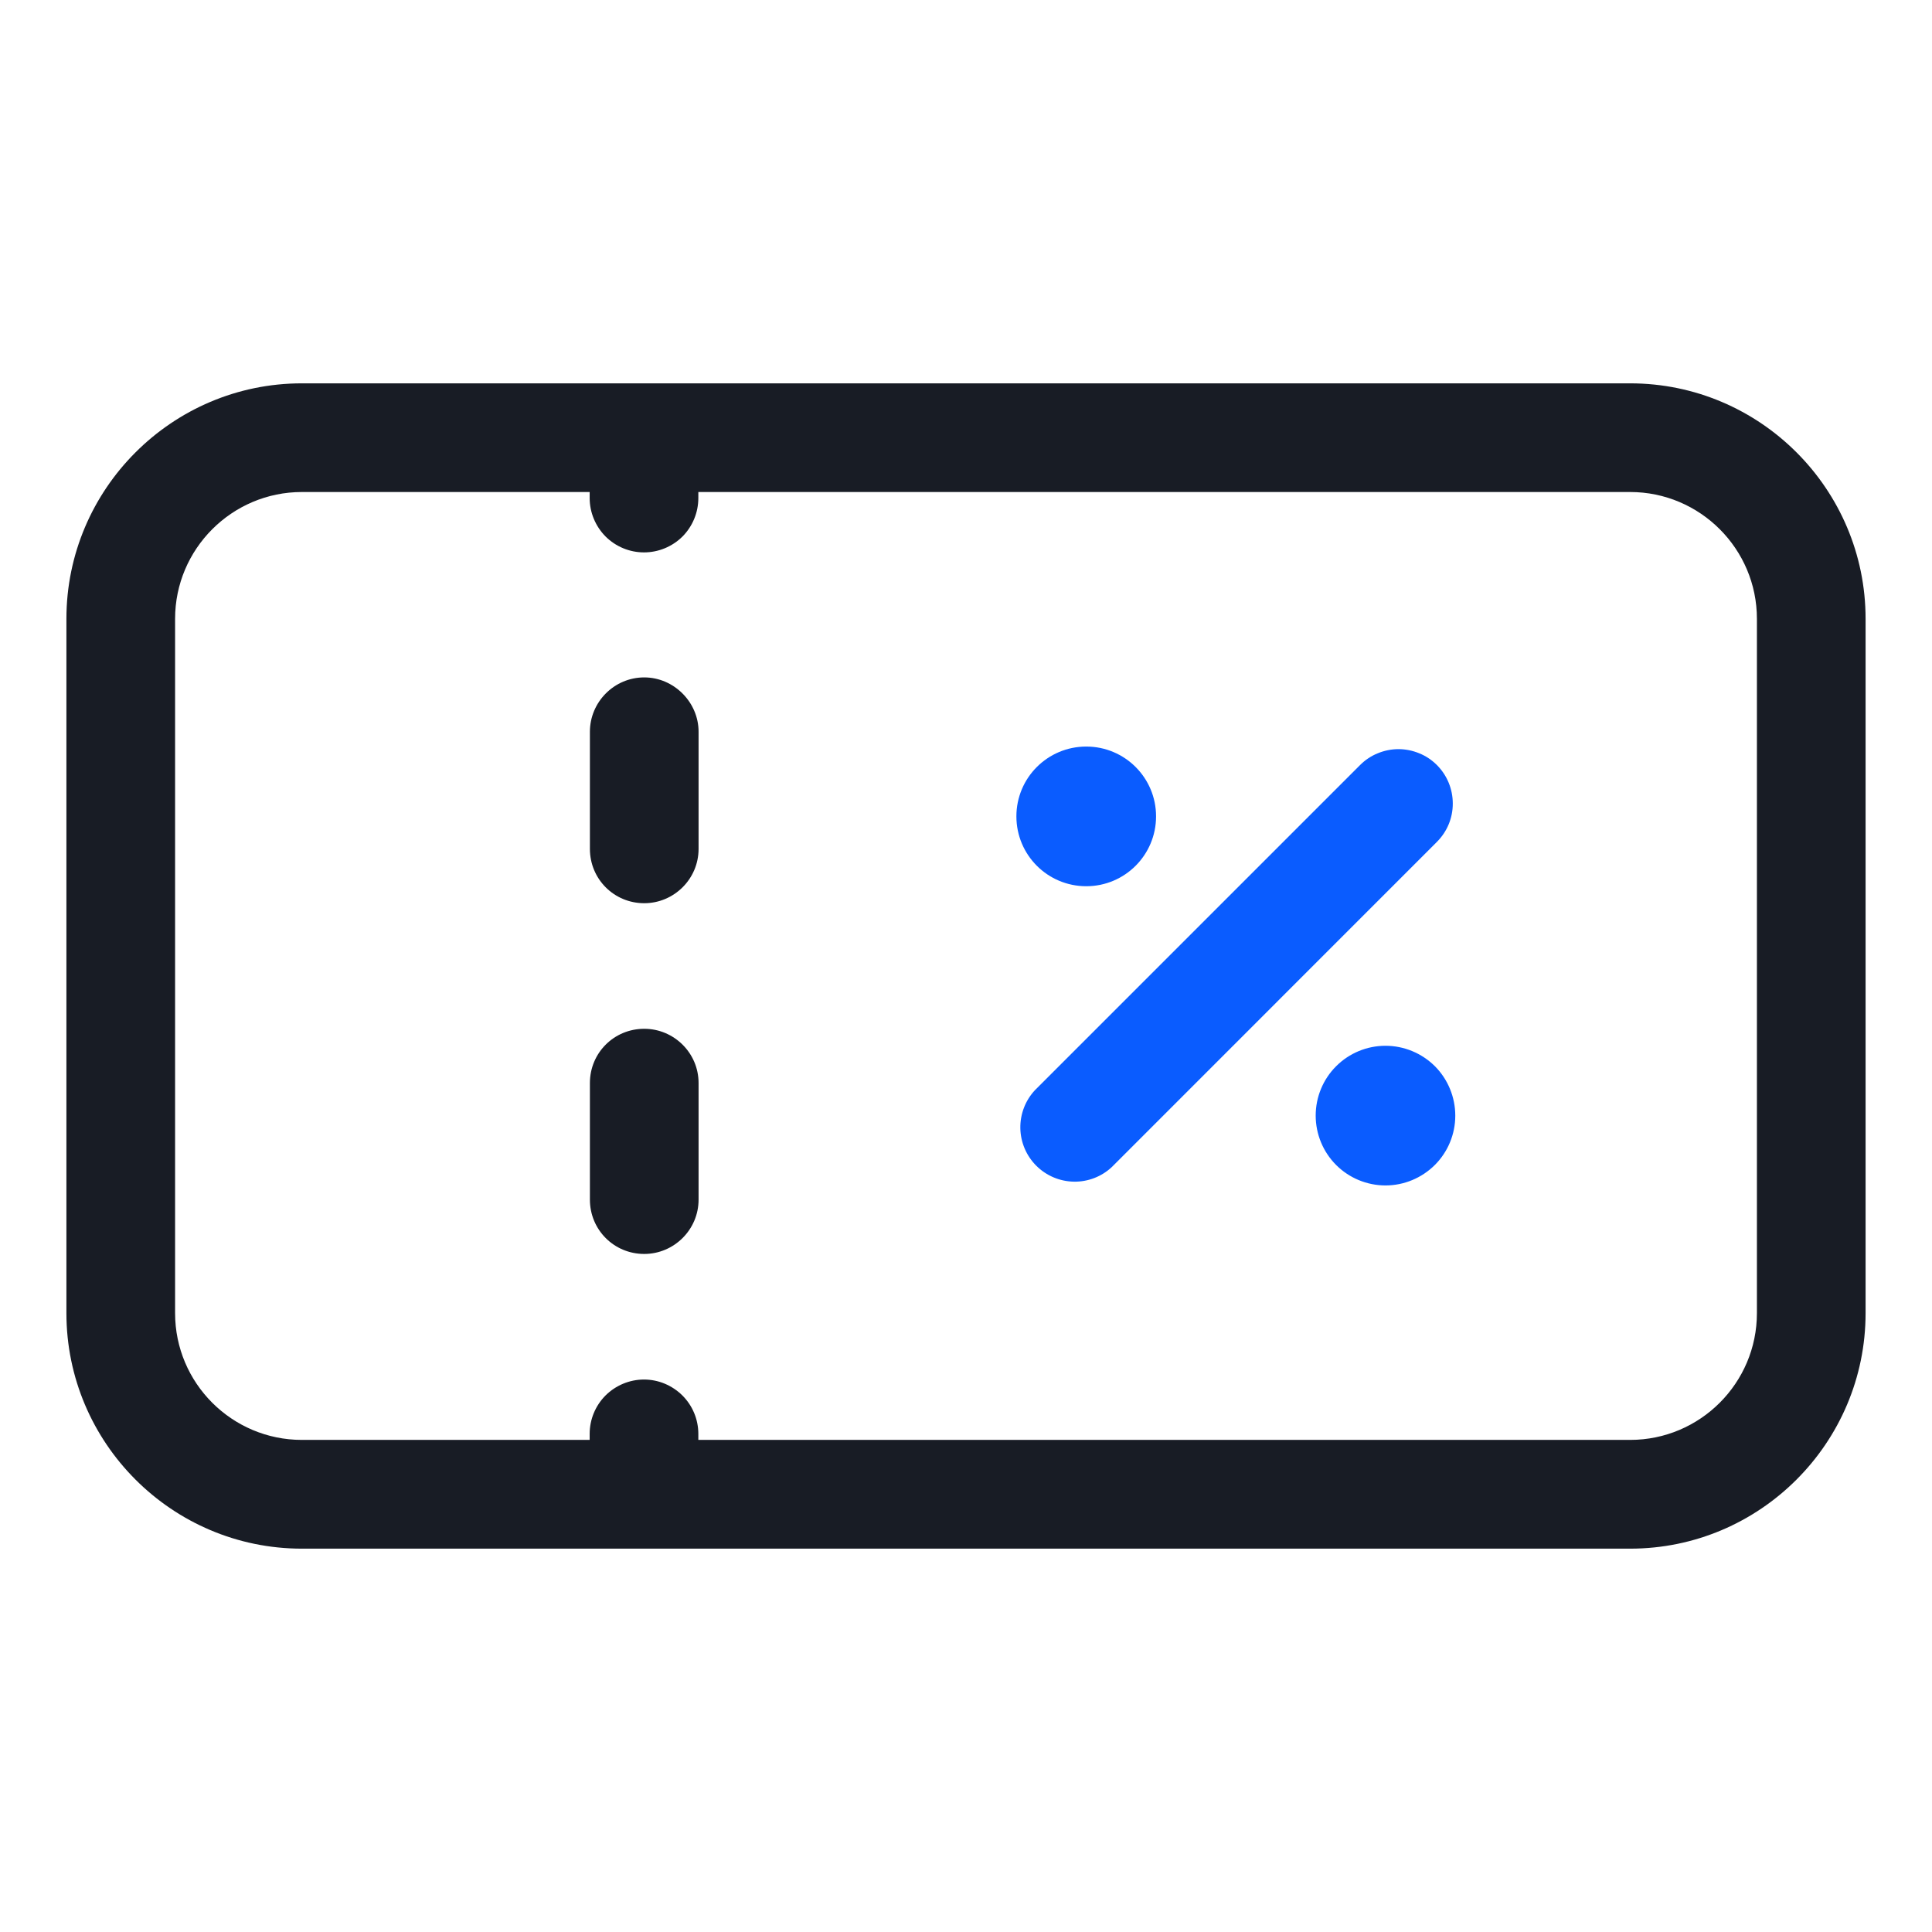 <svg width="24" height="24" viewBox="0 0 24 24" fill="none" xmlns="http://www.w3.org/2000/svg">
<path d="M20.25 4.762H3.75C2.138 4.762 0.825 6.075 0.825 7.687V16.312C0.825 17.925 2.138 19.238 3.75 19.238H20.25C21.863 19.238 23.175 17.925 23.175 16.312V7.687C23.175 6.075 21.863 4.762 20.25 4.762ZM21.825 16.312C21.825 17.181 21.119 17.887 20.25 17.887H8.675V17.812C8.675 17.633 8.604 17.462 8.477 17.335C8.35 17.209 8.179 17.137 8 17.137C7.821 17.137 7.649 17.209 7.522 17.335C7.396 17.462 7.325 17.633 7.325 17.812V17.887H3.75C2.882 17.887 2.175 17.182 2.175 16.312V7.687C2.175 6.819 2.882 6.112 3.75 6.112H7.325V6.187C7.325 6.366 7.397 6.538 7.523 6.665C7.65 6.791 7.821 6.862 8 6.862C8.179 6.862 8.351 6.791 8.478 6.665C8.604 6.538 8.675 6.366 8.675 6.187V6.112H20.25C21.119 6.112 21.825 6.819 21.825 7.687V16.312Z" fill="#181C25"/>
<path d="M8.003 12.78C7.628 12.78 7.328 13.079 7.328 13.454V14.902C7.328 15.277 7.628 15.577 8.003 15.577C8.371 15.577 8.678 15.277 8.678 14.902V13.454C8.678 13.079 8.371 12.78 8.003 12.78ZM8.003 8.415C7.628 8.415 7.328 8.723 7.328 9.09V10.545C7.328 10.92 7.628 11.22 8.003 11.22C8.371 11.22 8.678 10.92 8.678 10.545V9.09C8.678 8.723 8.371 8.415 8.003 8.415Z" fill="#181C25"/>
<path d="M13.494 11.009C13.973 11.009 14.361 10.621 14.361 10.141C14.361 9.662 13.973 9.274 13.494 9.274C13.014 9.274 12.626 9.662 12.626 10.141C12.626 10.621 13.014 11.009 13.494 11.009Z" fill="#0A5CFF"/>
<path d="M16.598 13.245C16.435 13.408 16.344 13.628 16.344 13.858C16.344 14.088 16.435 14.309 16.598 14.472C16.76 14.634 16.981 14.726 17.211 14.726C17.441 14.726 17.661 14.634 17.824 14.472C17.987 14.309 18.078 14.089 18.078 13.859C18.078 13.629 17.987 13.408 17.825 13.245C17.662 13.083 17.441 12.991 17.211 12.991C16.981 12.991 16.761 13.082 16.598 13.245ZM17.85 9.504C17.787 9.441 17.713 9.391 17.631 9.358C17.549 9.324 17.461 9.306 17.372 9.306C17.284 9.306 17.196 9.324 17.114 9.358C17.032 9.391 16.958 9.441 16.895 9.504L12.857 13.542C12.737 13.67 12.672 13.84 12.675 14.015C12.678 14.19 12.749 14.357 12.873 14.481C12.997 14.605 13.164 14.676 13.34 14.679C13.515 14.682 13.684 14.617 13.812 14.497L17.85 10.458C17.977 10.331 18.048 10.16 18.047 9.981C18.047 9.802 17.976 9.63 17.85 9.504Z" fill="#0A5CFF"/>
</svg>
